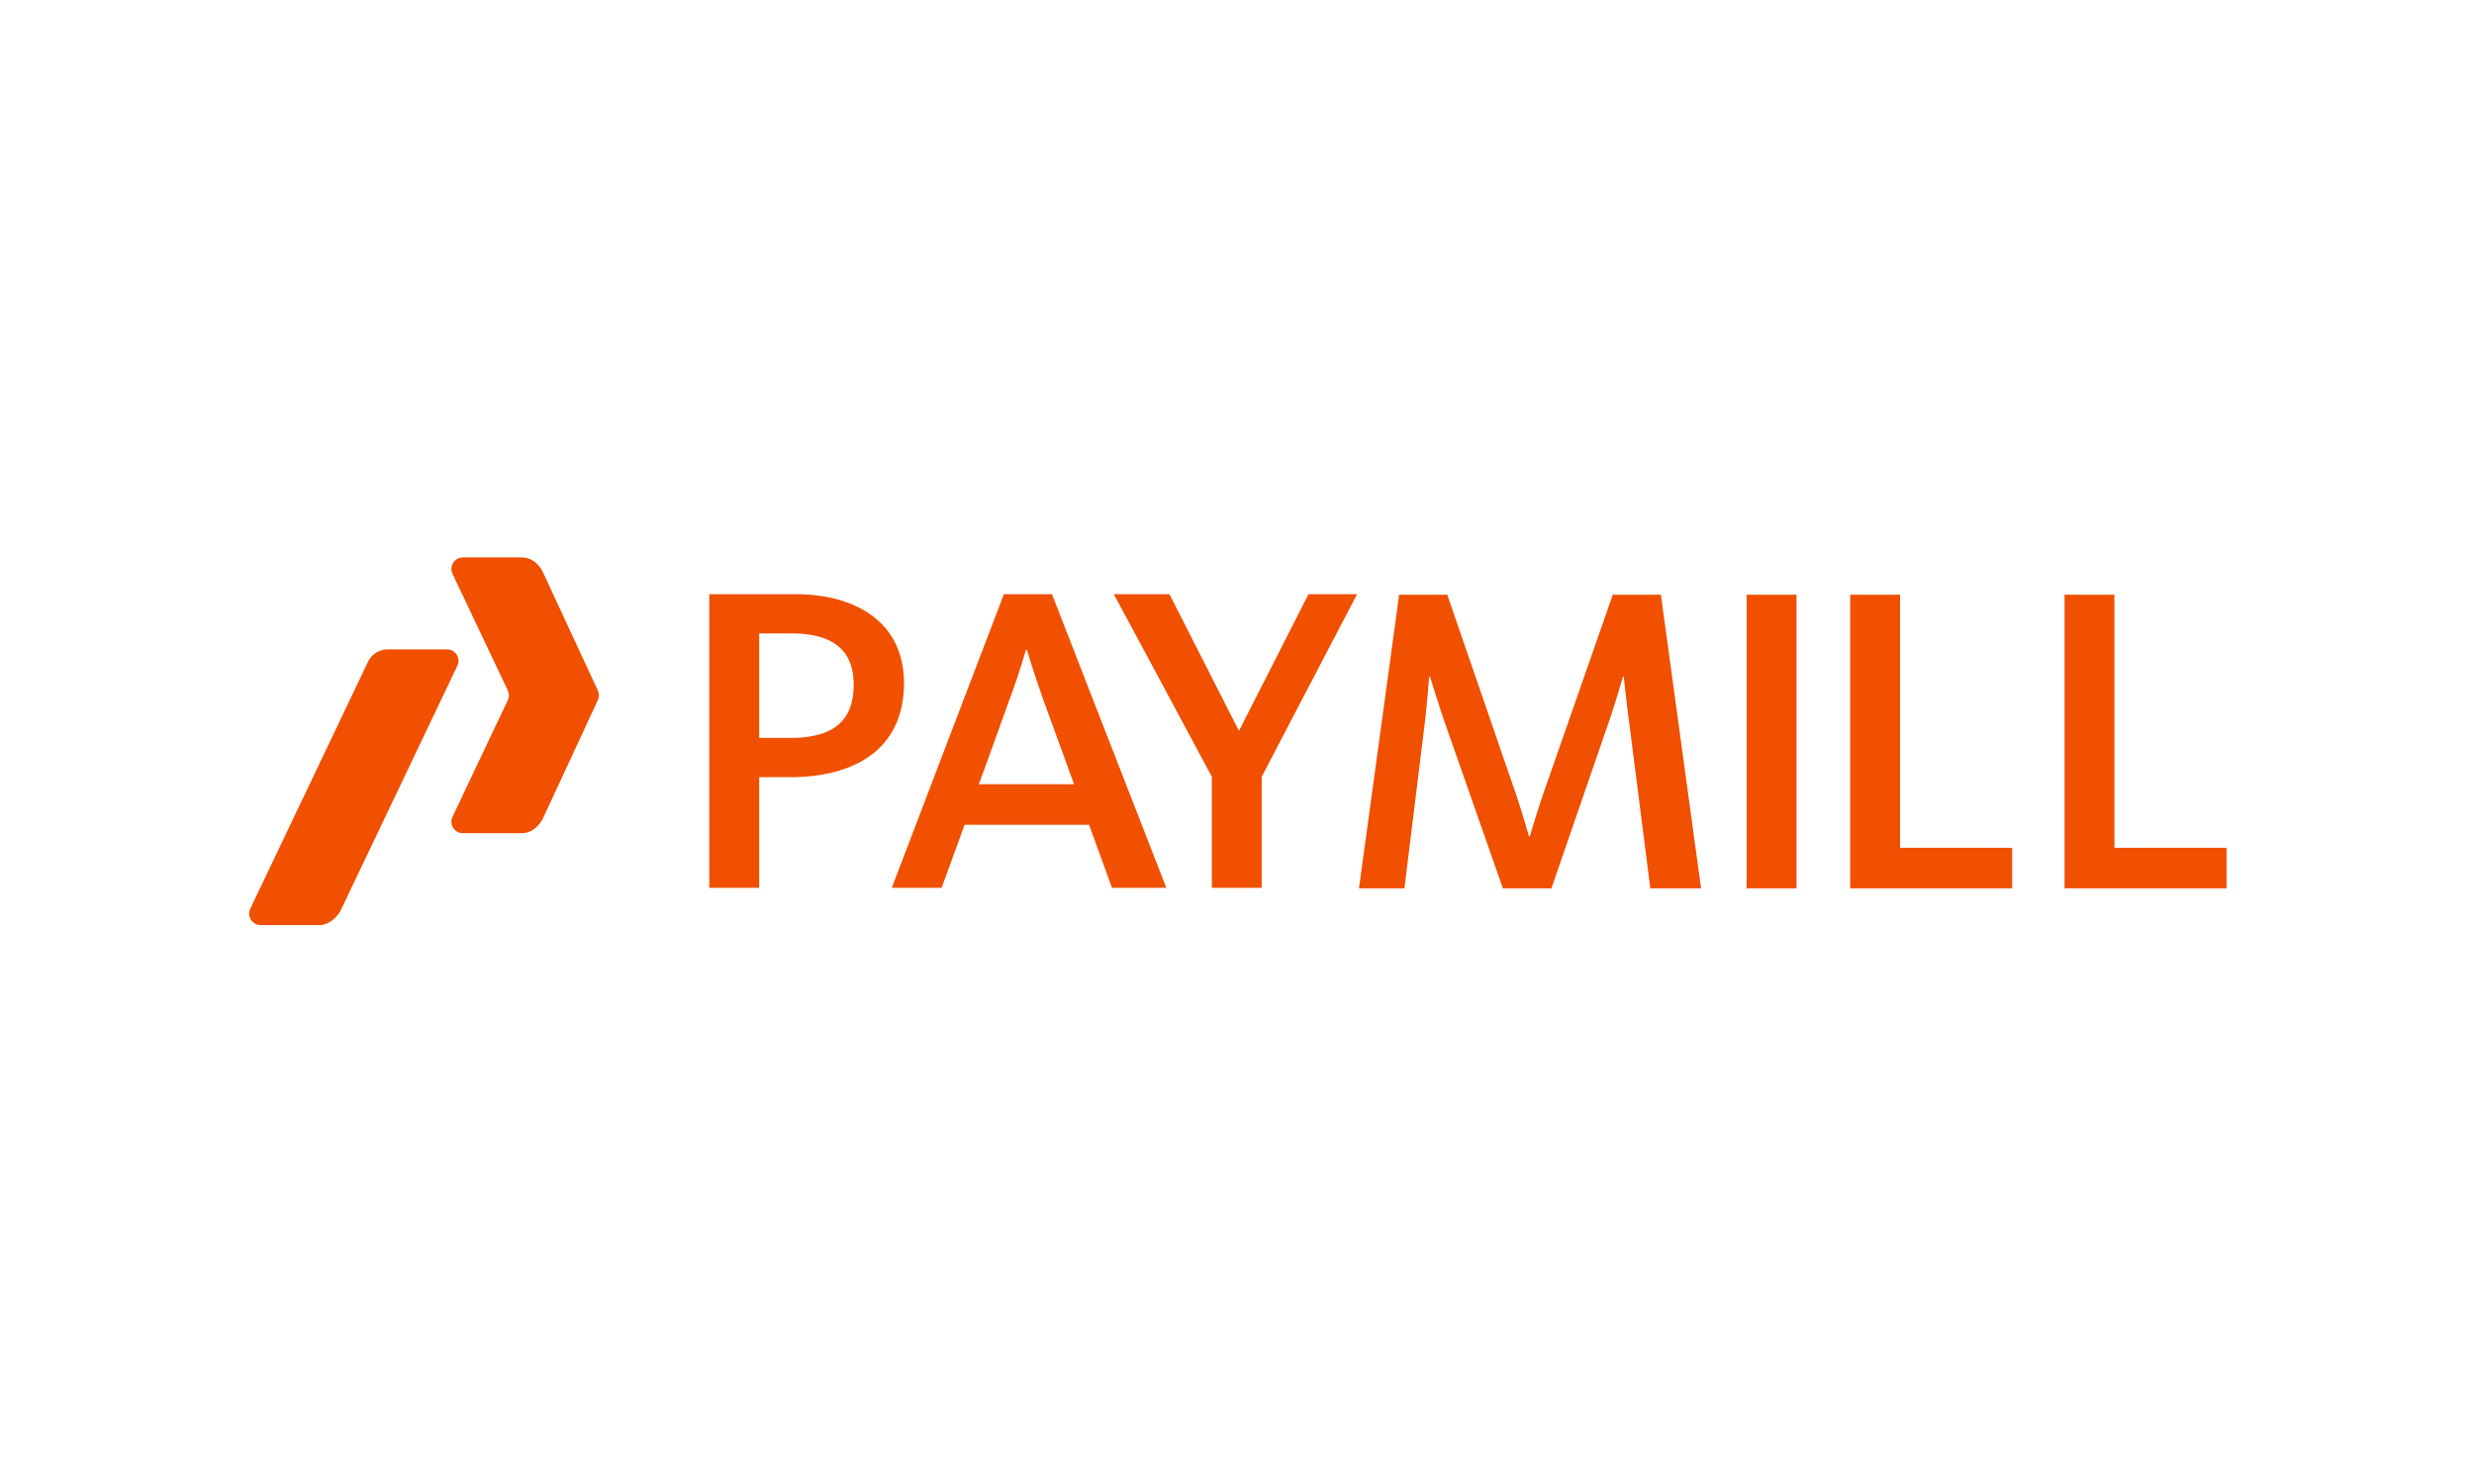 <svg xmlns="http://www.w3.org/2000/svg" width="100" height="60" fill="none"><path fill="#fff" d="M0 0h100v60H0z"/><path fill="#F05000" d="M31.918 31.422h-1.231v4.475H28.67V24.024h3.48c2.498 0 4.39 1.176 4.39 3.6-.001 2.48-1.75 3.798-4.622 3.798m.07-5.812h-1.301v4.225h1.249c1.802 0 2.57-.73 2.57-2.157-.001-1.283-.715-2.068-2.517-2.068m6.072 10.287h-2.016l4.532-11.873h1.944l4.622 11.873h-2.195l-.928-2.55h-5.031l-.93 2.55zm4.12-7.577a54 54 0 0 1-.677-2.05h-.036s-.303 1.07-.678 2.05c0 0-1.213 3.387-1.23 3.387h3.853zm8.818 3.084v4.493h-2.016v-4.493l-3.961-7.38h2.248l2.8 5.508h.019l2.8-5.508h1.964zm9.748 4.513-2.41-6.88a85 85 0 0 1-.534-1.676h-.036s-.072.927-.16 1.73l-.84 6.826H54.93l1.624-11.872h1.945l2.64 7.666c.339.944.66 2.103.66 2.103h.036s.339-1.16.678-2.103l2.676-7.666h1.945l1.624 11.872h-2.052l-.874-6.863c-.108-.82-.197-1.693-.197-1.693H65.6s-.25.873-.518 1.675l-2.373 6.881zm9.853 0V24.045h2.016v11.873zm4.185 0V24.045H76.8v10.233h4.532v1.64zm8.664 0V24.045h2.016v10.233h4.532v1.64zM18.532 26.72a.465.465 0 0 0-.465-.465h-2.37a.9.9 0 0 0-.805.465L10.11 36.753a.466.466 0 0 0 .425.65l2.37.001c.407 0 .747-.347.88-.626l4.708-9.873a.5.5 0 0 0 .04-.186z"/><path fill="#F05000" d="M24.206 28.112a.5.5 0 0 0-.037-.183l-2.21-4.765c-.155-.348-.472-.627-.88-.627h-2.37a.465.465 0 0 0-.424.651l2.228 4.701s.057.144.057.224q0 .117-.057.22v.003l-2.228 4.7a.464.464 0 0 0 .425.65l2.37.002c.407 0 .706-.278.879-.626l2.21-4.766a.5.5 0 0 0 .037-.184"/></svg>